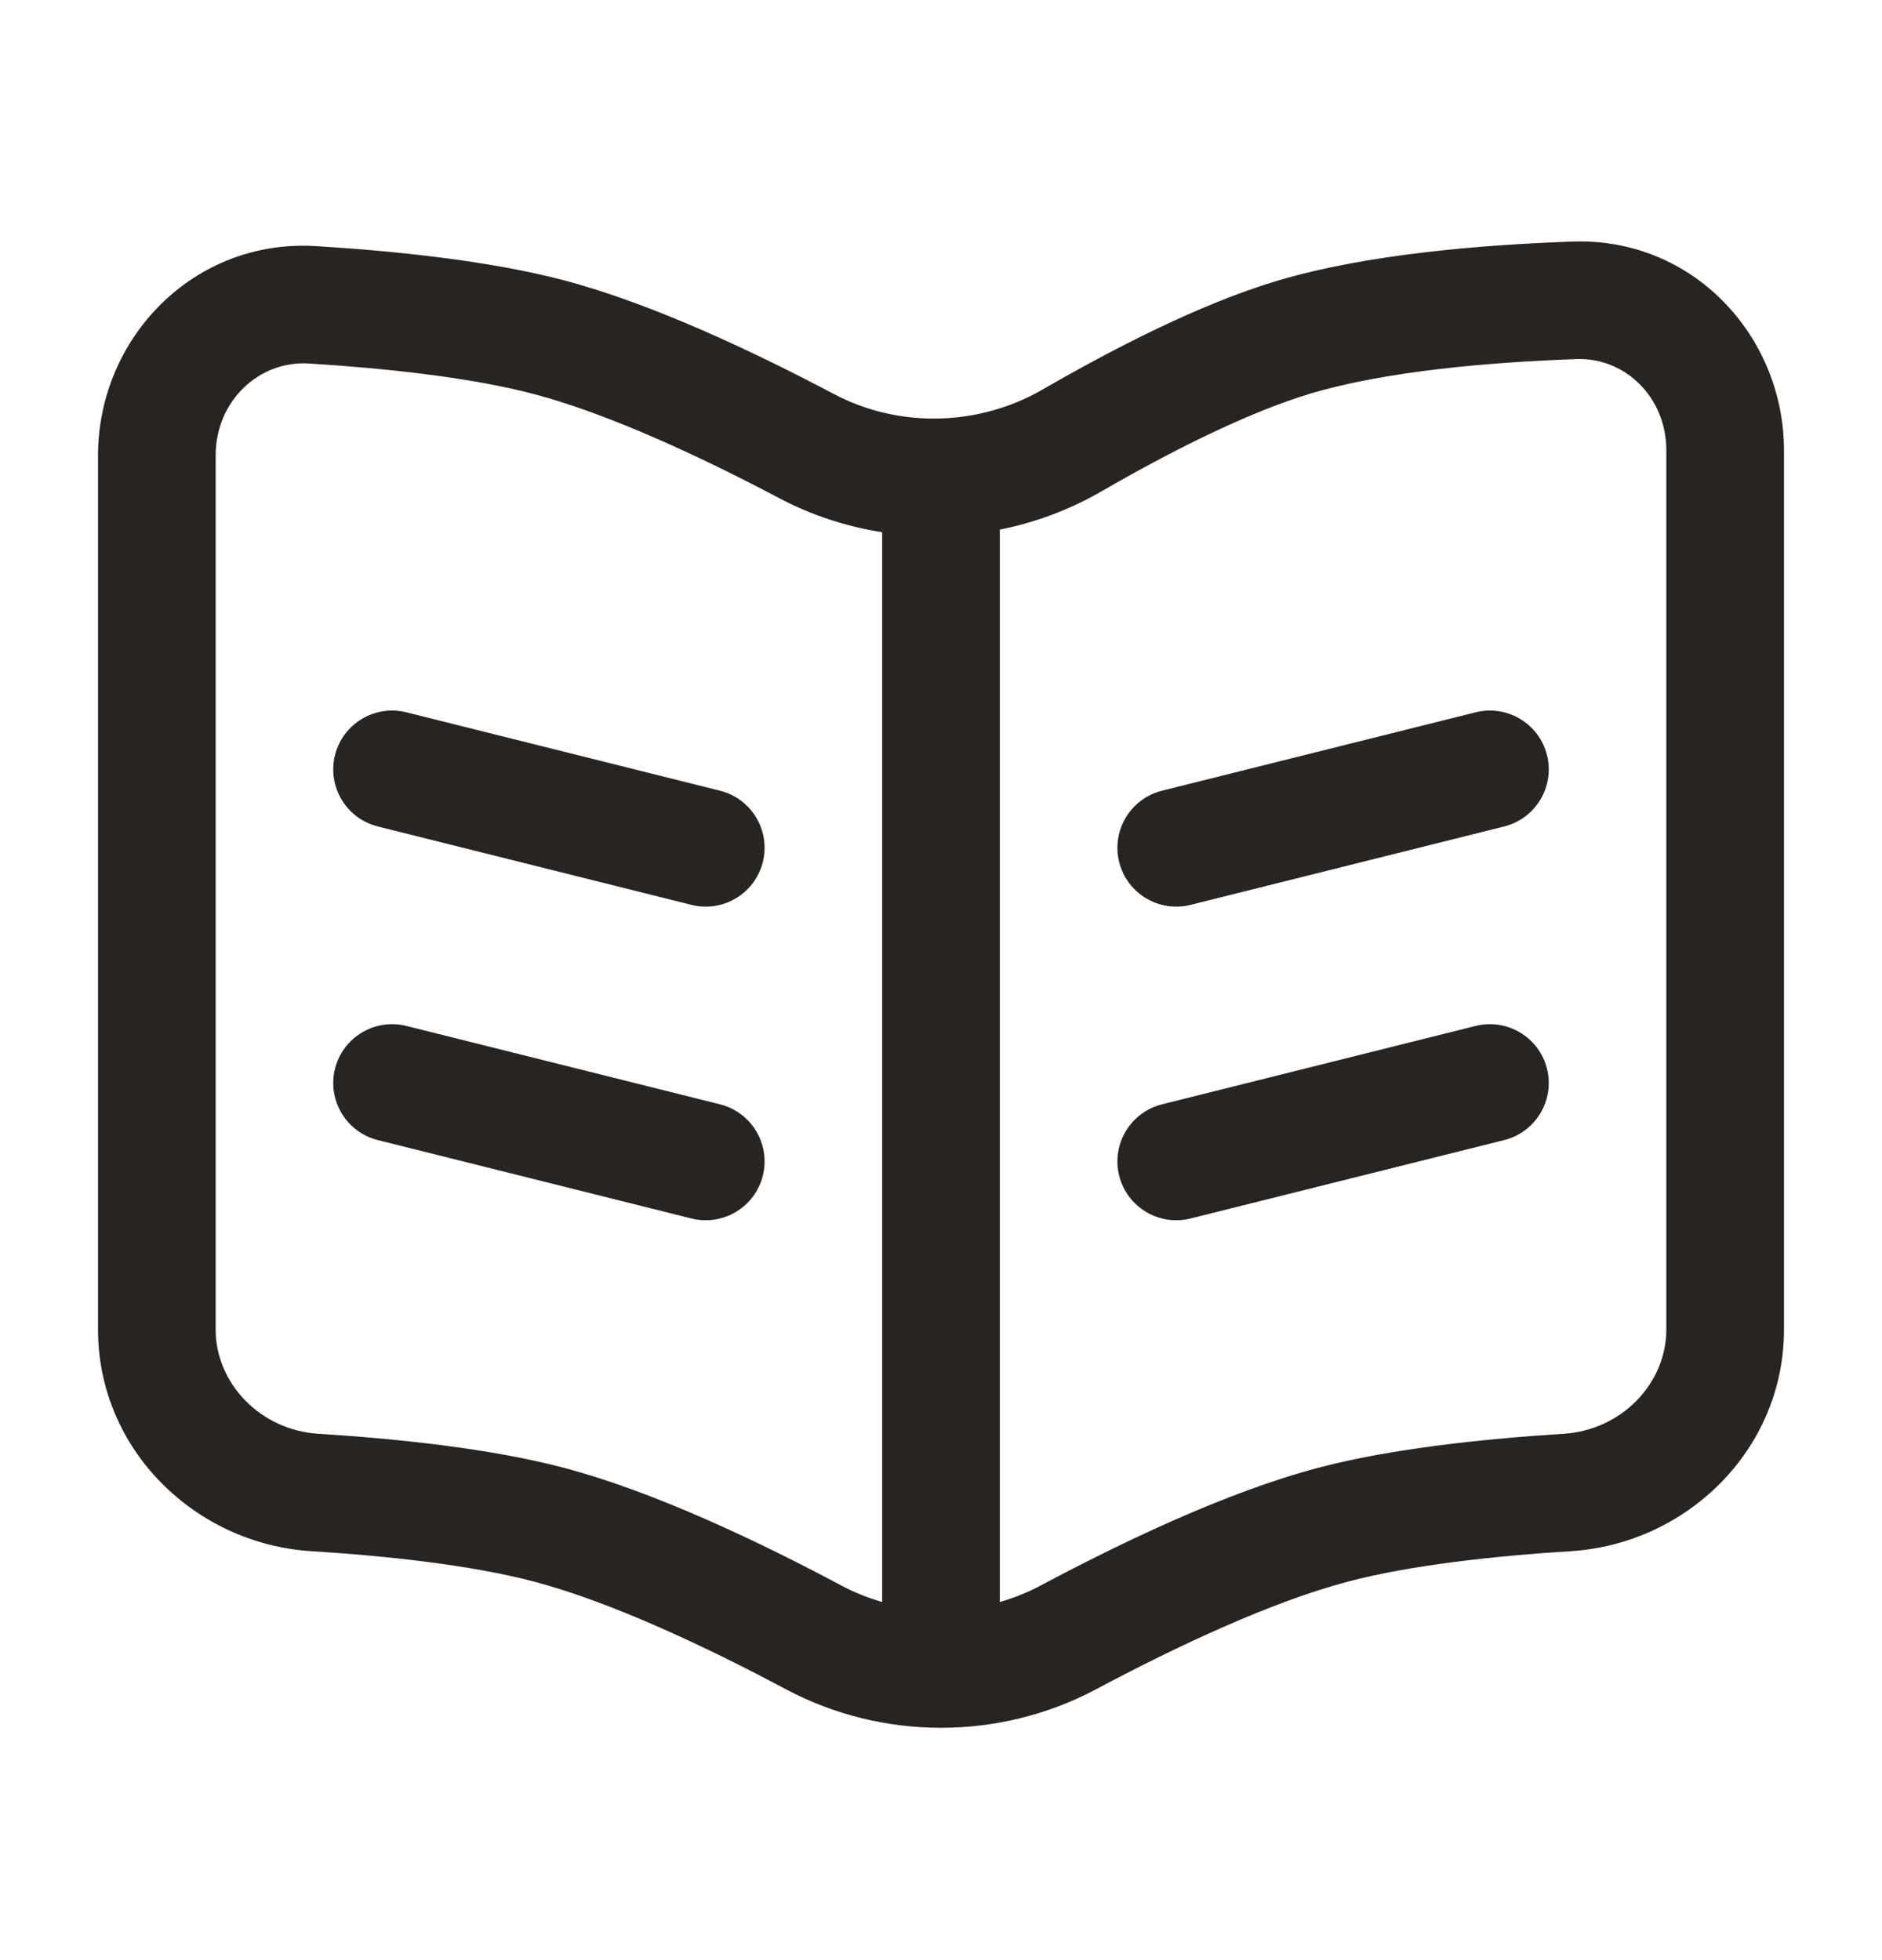 <svg width="24" height="25" viewBox="0 0 24 25" fill="none" xmlns="http://www.w3.org/2000/svg">
<path d="M18.818 9.085C19.22 8.985 19.627 9.229 19.728 9.631C19.828 10.033 19.584 10.44 19.182 10.541L15.182 11.541C14.78 11.641 14.373 11.397 14.272 10.995C14.172 10.593 14.416 10.186 14.818 10.085L18.818 9.085Z" fill="#272421"/>
<path d="M18.818 13.085C19.22 12.985 19.627 13.229 19.728 13.631C19.828 14.033 19.584 14.44 19.182 14.541L15.182 15.541C14.78 15.641 14.373 15.397 14.272 14.995C14.172 14.593 14.416 14.186 14.818 14.085L18.818 13.085Z" fill="#272421"/>
<path d="M4.272 9.631C4.373 9.229 4.78 8.985 5.182 9.085L9.182 10.085C9.584 10.186 9.828 10.593 9.728 10.995C9.627 11.397 9.22 11.641 8.818 11.541L4.818 10.541C4.416 10.44 4.172 10.033 4.272 9.631Z" fill="#272421"/>
<path d="M4.272 13.631C4.373 13.229 4.78 12.985 5.182 13.085L9.182 14.085C9.584 14.186 9.828 14.593 9.728 14.995C9.627 15.397 9.22 15.641 8.818 15.541L4.818 14.541C4.416 14.44 4.172 14.033 4.272 13.631Z" fill="#272421"/>
<path fill-rule="evenodd" clip-rule="evenodd" d="M22.75 5.746C22.75 4.283 21.585 3.028 20.056 3.081C18.918 3.121 17.43 3.239 16.285 3.582C15.29 3.88 14.171 4.462 13.298 4.967C12.48 5.44 11.462 5.464 10.633 5.025C9.637 4.499 8.328 3.875 7.191 3.575C6.231 3.322 5.015 3.2 4.028 3.139C2.47 3.044 1.25 4.312 1.25 5.811V16.957C1.25 18.493 2.494 19.692 3.968 19.784C4.927 19.844 6.006 19.96 6.809 20.172C7.801 20.433 9.029 21.016 10.02 21.544C11.253 22.201 12.747 22.201 13.98 21.544C14.971 21.016 16.199 20.433 17.191 20.172C17.994 19.96 19.073 19.844 20.032 19.784C21.506 19.692 22.75 18.493 22.75 16.957V5.746ZM20.108 4.58C20.723 4.559 21.25 5.065 21.25 5.746V16.957C21.25 17.642 20.682 18.241 19.938 18.287C18.958 18.349 17.759 18.47 16.809 18.721C15.638 19.03 14.283 19.683 13.275 20.22C13.107 20.31 12.931 20.381 12.75 20.432V6.755C13.202 6.665 13.642 6.501 14.05 6.265C14.9 5.773 15.895 5.265 16.715 5.019C17.664 4.735 18.989 4.619 20.108 4.58ZM11.25 6.788C10.795 6.717 10.349 6.572 9.932 6.351C8.955 5.835 7.771 5.28 6.809 5.026C5.996 4.811 4.902 4.696 3.936 4.636C3.302 4.598 2.75 5.114 2.75 5.811V16.957C2.75 17.642 3.318 18.241 4.062 18.287C5.042 18.349 6.241 18.47 7.191 18.721C8.362 19.03 9.717 19.683 10.725 20.22C10.893 20.31 11.069 20.381 11.25 20.432V6.788Z" fill="#272421"/>
</svg>
